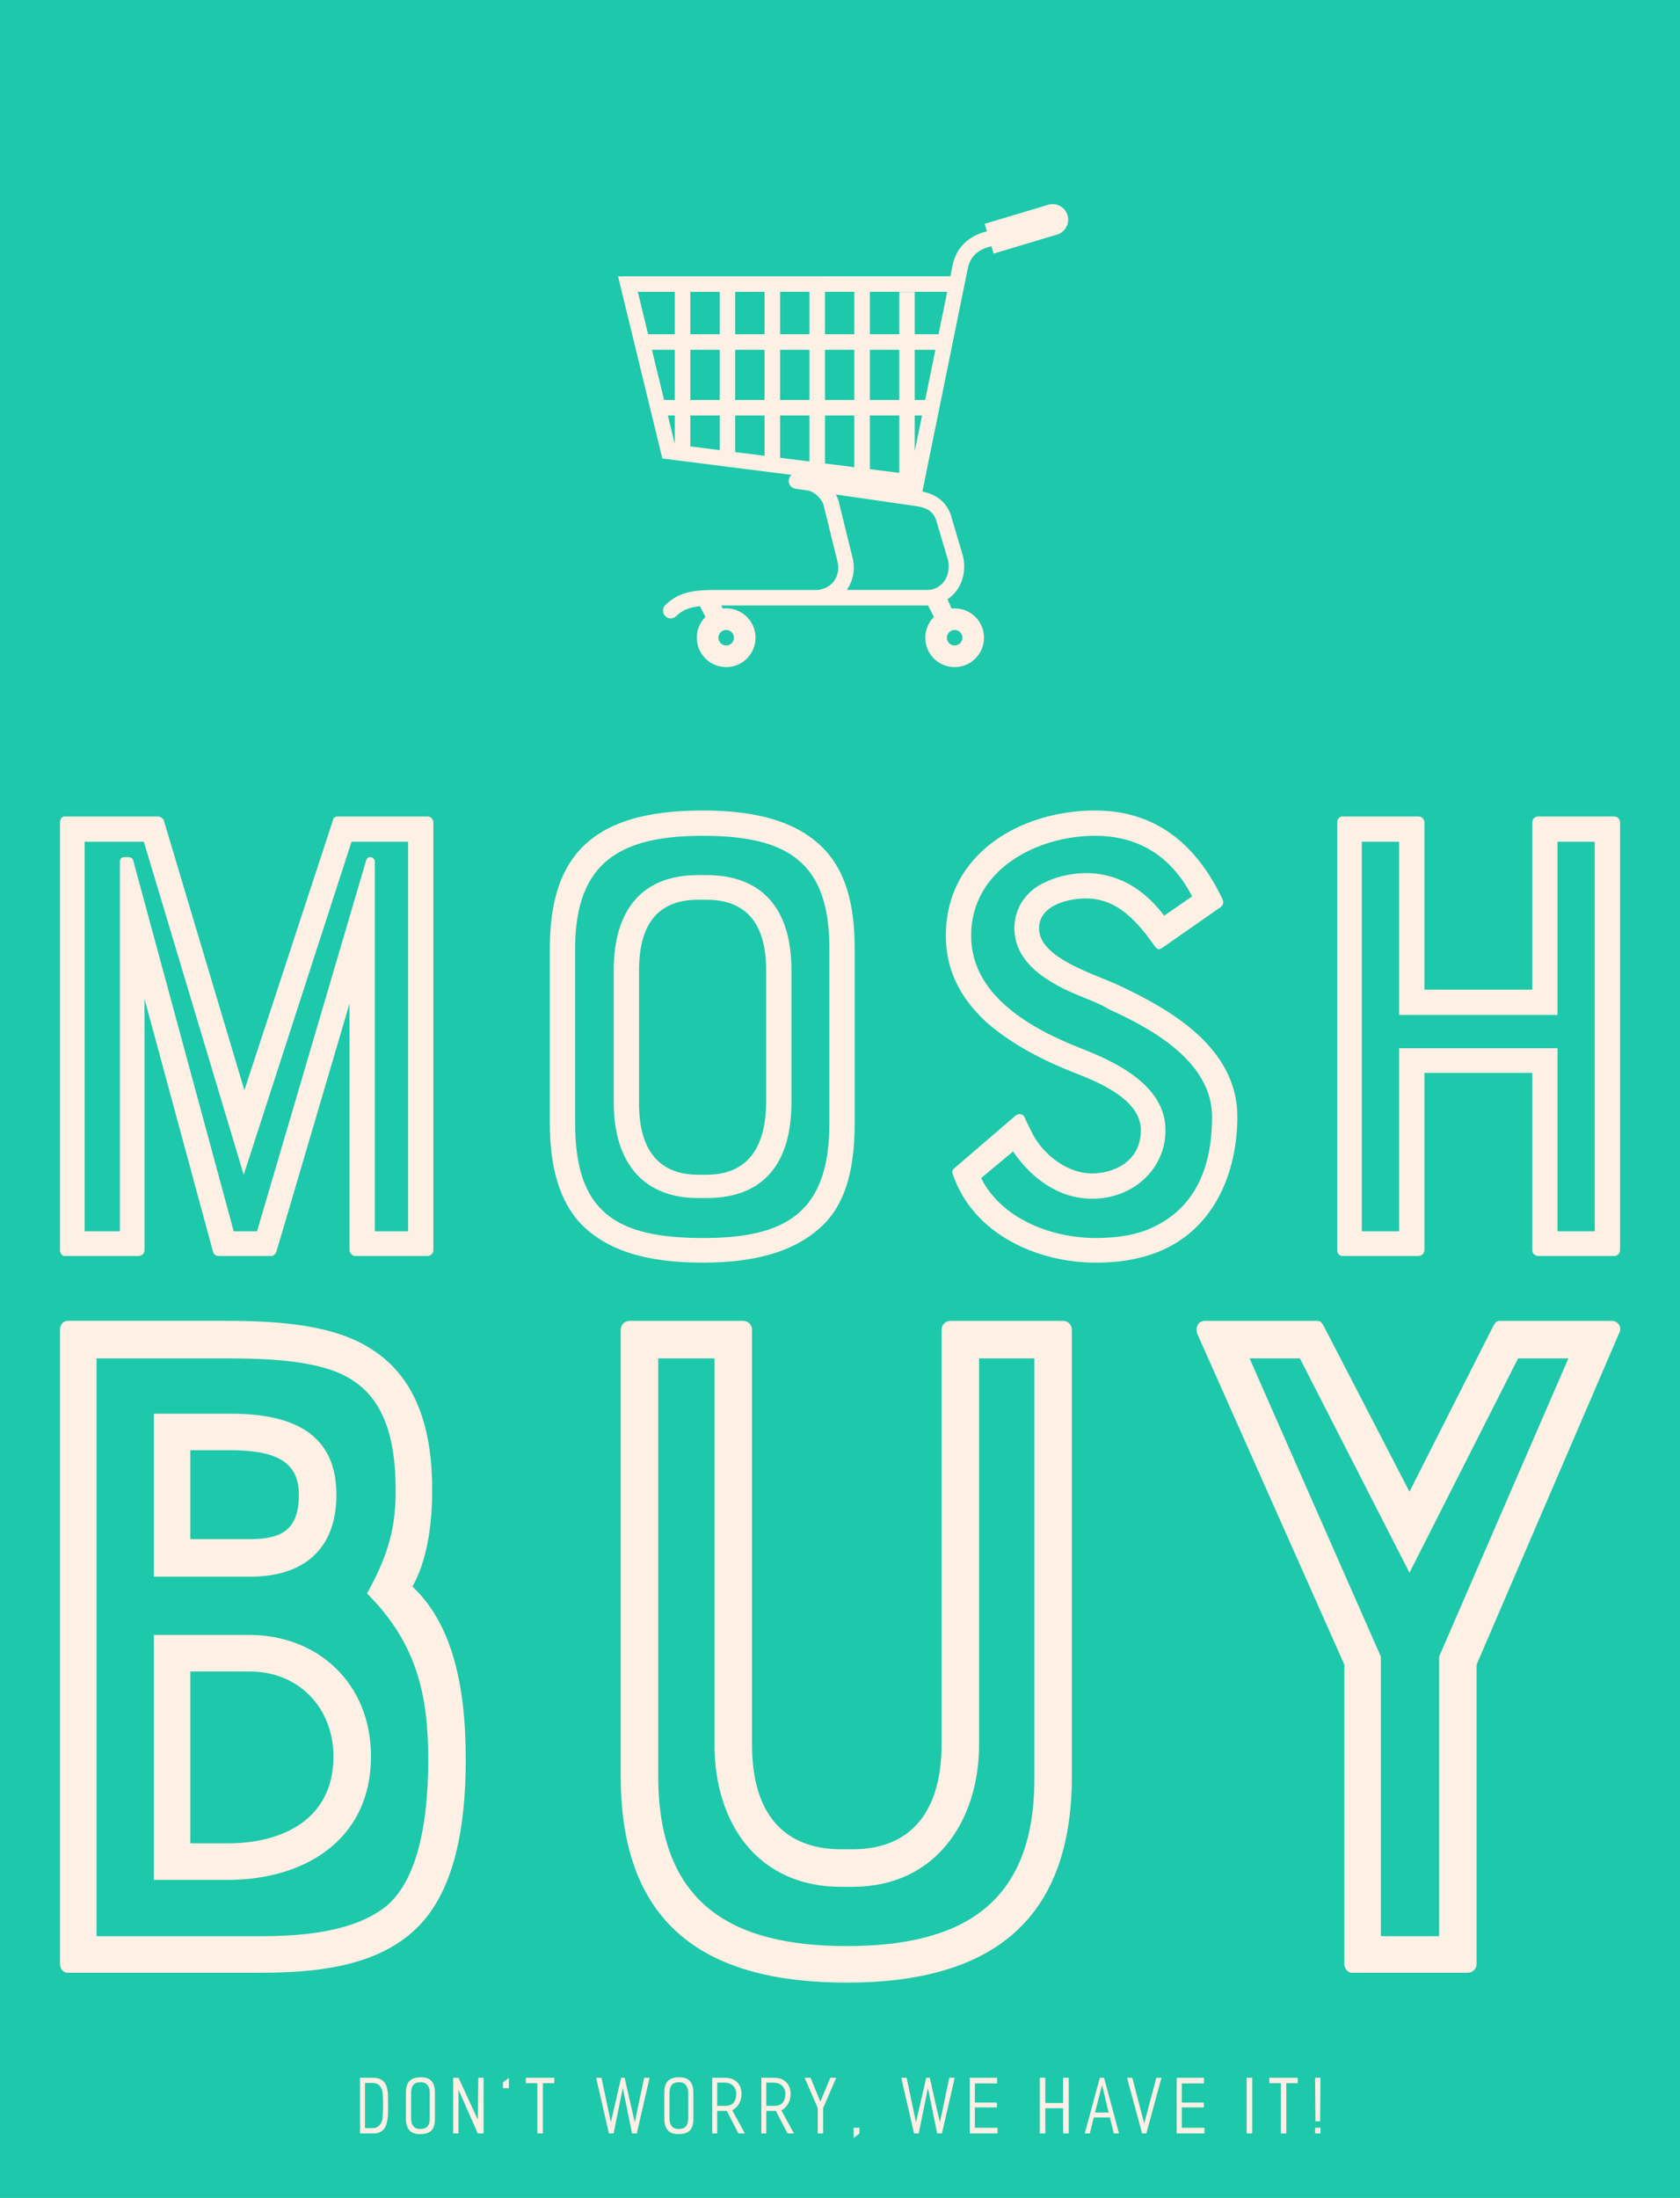 
        <svg xmlns="http://www.w3.org/2000/svg" xmlns:xlink="http://www.w3.org/1999/xlink" version="1.1" width="2426.915" 
        height="3173.351" viewBox="0 0 2426.915 3173.351">
			<rect fill="#1ec8aa" width="2426.915" height="3173.351"/>
			<g transform="scale(8.668) translate(10, 10)">
				<defs id="SvgjsDefs3605"></defs><g id="SvgjsG3606" featureKey="symbolFeature-0" transform="matrix(0.865,0,0,0.865,86.896,19.123)" fill="#fff0e5"><path xmlns="http://www.w3.org/2000/svg" d="M93.66,7.771c-0.475-1.581-2.14-2.48-3.723-2.005L77.703,9.432l0.43,1.433l-0.913,0.273  c-3.005,1.026-4.899,3.021-5.646,5.995l-0.487,2.393L7.059,19.541l8.535,35.081l24.919,3.157c-0.292,0.229-0.501,0.565-0.559,0.962  c-0.118,0.818,0.449,1.576,1.267,1.694l2.383,0.344c0.009,0.001,0.017,0.005,0.025,0.007c1.305,0.228,2.797,1.661,3.081,2.997  l2.703,10.977c0.221,1.178-0.032,2.439-0.675,3.377c-0.641,0.932-1.639,1.527-2.965,1.771c-0.034,0.006-0.064,0.02-0.098,0.028  H25.619c-5.347,0-7.368,0.969-9.422,2.877c-0.605,0.562-0.64,1.509-0.078,2.113c0.294,0.317,0.695,0.479,1.096,0.479  c0.364,0,0.729-0.133,1.018-0.4c1.039-0.965,2.021-1.672,4.598-1.947l1.072,2.067c-1.031,1.024-1.67,2.442-1.67,4.009  c0,3.125,2.536,5.658,5.66,5.658c3.122,0,5.656-2.531,5.656-5.658c0-3.121-2.534-5.656-5.656-5.656  c-0.228,0-0.451,0.018-0.671,0.043l-0.266-0.592h39.663c0.058,0,0.113-0.008,0.17-0.01l-0.006,0.004l1.141,2.202  c-1.029,1.024-1.667,2.442-1.667,4.009c0,3.127,2.53,5.658,5.656,5.658s5.656-2.531,5.656-5.658c0-3.121-2.53-5.656-5.656-5.656  c-0.204,0-0.405,0.012-0.604,0.033l-0.772-1.781c0.57-0.383,1.092-0.845,1.536-1.393c1.469-1.81,2.007-4.289,1.478-6.803  l-2.187-7.385c-0.723-2.853-2.683-4.588-5.8-5.194l0.134,0.017l8.792-43.174c0.481-1.915,1.655-3.13,3.643-3.81l0.858-0.257  l0.429,1.433l12.234-3.665C93.237,11.021,94.133,9.356,93.66,7.771z M17.996,51.841l-1.338-5.501h1.338V51.841z M17.996,43.349  H15.93l-2.35-9.66h4.416V43.349z M17.996,30.698h-5.144l-1.987-8.167l7.13-0.001V30.698z M26.642,53.007l-5.655-0.717v-5.95h5.655  V53.007z M26.642,43.349h-5.655v-9.66h5.655V43.349z M26.642,30.698h-5.655v-8.169l5.655-0.001V30.698z M35.29,54.103l-5.657-0.717  V46.34h5.657V54.103z M35.29,43.349h-5.657v-9.66h5.657V43.349z M35.29,30.698h-5.657v-8.17l5.657-0.001V30.698z M43.938,55.198  l-5.657-0.717V46.34h5.657V55.198z M43.938,43.349h-5.657v-9.66h5.657V43.349z M43.938,30.698h-5.657v-8.172l5.657-0.001V30.698z   M27.893,87.637c0.824,0,1.495,0.672,1.495,1.496c0,0.83-0.67,1.494-1.495,1.494c-0.827,0-1.497-0.664-1.497-1.494  C26.396,88.309,27.066,87.637,27.893,87.637z M55.577,33.689h5.655v9.66h-5.655V33.689z M55.577,46.34h5.655v11.05l-5.655-0.717  V46.34z M46.929,22.523l5.656-0.001v8.176h-5.656V22.523z M46.929,33.689h5.656v9.66h-5.656V33.689z M46.929,46.34h5.656v9.954  l-5.656-0.717V46.34z M71.913,87.637c0.822,0,1.495,0.672,1.495,1.496c0,0.83-0.673,1.494-1.495,1.494  c-0.83,0-1.497-0.664-1.497-1.494C70.416,88.309,71.083,87.637,71.913,87.637z M68.48,66.941l2.154,7.265  c0.329,1.63,0.016,3.136-0.884,4.245c-0.777,0.957-1.89,1.484-3.132,1.484H51.121c0.026-0.036,0.056-0.068,0.081-0.105  c1.101-1.602,1.521-3.65,1.133-5.703l-2.709-11.012c-0.113-0.53-0.329-1.052-0.601-1.555l15.542,2.24  C66.834,64.125,67.999,65.047,68.48,66.941z M64.225,53.219V46.34h1.401L64.225,53.219z M66.235,43.349h-2.011v-9.66h3.978  L66.235,43.349z M68.812,30.698h-4.587v-8.129h-2.992v8.129h-5.655v-8.176l14.9-0.003L68.812,30.698z"></path></g><g id="SvgjsG3607" featureKey="nameFeature-0" transform="matrix(2.773,0,0,2.773,-10.427,88.285)" fill="#fff0e5"><path d="M24.68 38.52 l0 -23.4 l-3.4 0 l-6.48 20 l-6 -20 l-3.56 0 l0 23.4 l2.12 0 l0 -22.2 c0 -0.16 0.08 -0.28 0.28 -0.28 l0.24 0 c0.16 0 0.28 0.12 0.28 0.2 l6.04 22.28 l1.4 0 l6.56 -22.28 c0.04 -0.12 0.12 -0.2 0.24 -0.2 c0.16 0 0.28 0.12 0.28 0.28 l0 22.2 l2 0 z M25.84 13.6 c0.2 0 0.36 0.16 0.36 0.36 l0 25.68 c0 0.2 -0.16 0.36 -0.36 0.36 l-4.36 0 c-0.12 0 -0.32 -0.16 -0.32 -0.36 l0 -14.8 l-4.4 14.92 c-0.08 0.16 -0.16 0.24 -0.32 0.24 l-3.16 0 c-0.12 0 -0.28 -0.08 -0.32 -0.24 l-4.12 -15.2 l0 15.08 c0 0.2 -0.16 0.36 -0.36 0.36 l-4.44 0 c-0.16 0 -0.28 -0.16 -0.28 -0.36 l0 -25.68 c0 -0.2 0.12 -0.36 0.28 -0.36 l5.6 0 c0.16 0 0.32 0.12 0.36 0.24 l4.84 16.2 l5.32 -16.2 c0 -0.12 0.12 -0.24 0.28 -0.24 l5.4 0 z M50 32.04 l0 -10.52 c0 -5.16 -2.48 -6.76 -7.6 -6.76 c-4.84 0 -7.68 1.48 -7.68 6.76 l0 10.52 c0 5.32 2.44 6.88 7.68 6.88 c4.84 0 7.6 -1.4 7.6 -6.88 z M42.6 17.12 c3.24 0 5.12 1.88 5.12 5.72 l0 7.92 c0 3.56 -1.56 5.76 -5.12 5.76 l-0.48 0 c-3.2 0 -5.08 -2 -5.08 -5.76 l0 -7.92 c0 -3.52 1.6 -5.72 5.08 -5.72 l0.48 0 z M42.4 13.24 c3.44 0 5.84 0.76 7.36 2.4 c1.2 1.32 1.76 3.2 1.76 5.88 l0 10.52 c0 2.76 -0.56 4.68 -1.76 5.96 c-1.56 1.6 -3.92 2.4 -7.36 2.4 c-3.56 0 -5.88 -0.8 -7.4 -2.4 c-1.16 -1.28 -1.8 -3.2 -1.8 -5.96 l0 -10.52 c0 -2.68 0.6 -4.6 1.8 -5.92 c1.52 -1.64 3.92 -2.36 7.4 -2.36 z M46.2 30.84 l0 -8 c0 -3.52 -1.88 -4.24 -3.6 -4.24 l-0.48 0 c-2.56 0 -3.56 1.64 -3.56 4.24 l0 8 c0 3.52 1.88 4.28 3.56 4.28 l0.48 0 c2.56 0 3.56 -1.72 3.6 -4.28 z M69.52 38.24 c2.24 -1.08 3.48 -3.24 3.48 -6.6 c0 -3.2 -3.4 -5.2 -6.16 -6.44 c-1.04 -0.64 -2.32 -0.88 -3.72 -1.8 c-1.32 -0.84 -2 -1.88 -2 -3.08 s0.68 -2.28 1.92 -2.8 c1 -0.48 2.08 -0.52 2.36 -0.52 c1.32 0 3.12 0.44 4.72 2.56 l1.68 -1.16 c-1.24 -2.4 -3.2 -3.64 -5.84 -3.64 c-3.44 0 -7.44 2 -7.44 6 c0 3.6 3.6 5.6 6.68 6.8 c2.04 0.8 5 2.2 5 4.88 c0 2.36 -1.96 4.12 -4.4 4.12 c-2 0 -3.64 -1.2 -4.76 -2.84 l-1.92 1.6 c1.24 2.48 4.28 3.6 6.88 3.6 c1.36 0 2.56 -0.2 3.52 -0.68 z M67.52 23.8 c3.04 1.44 7 3.72 7 7.84 c0 1.2 -0.2 3.52 -1.52 5.48 c-1.48 2.2 -3.8 3.28 -7 3.28 c-3.4 0 -7.36 -1.64 -8.6 -5.36 c-0.04 -0.12 0 -0.24 0.12 -0.32 l3.68 -3.16 c0.16 -0.12 0.4 -0.12 0.52 0.08 c0.08 0.2 0.24 0.52 0.44 0.92 c0.6 1.24 2.04 2.48 3.64 2.48 c1.24 0 2.92 -0.68 2.92 -2.6 c0 -1.84 -2.52 -2.88 -4.08 -3.48 c-1.8 -0.72 -3.64 -1.64 -5.2 -3 c-1.64 -1.52 -2.44 -3.2 -2.44 -5.2 c0 -5 4.6 -7.52 8.96 -7.52 c3.44 0 6 1.8 7.68 5.36 c0.08 0.16 0 0.36 -0.12 0.44 l-3.56 2.48 c-0.16 0.08 -0.24 0.08 -0.4 -0.12 c-1.36 -1.96 -2.56 -2.88 -4.16 -2.88 c-0.84 0 -2.8 0.32 -2.8 1.8 c0 1.8 3.32 2.72 4.92 3.48 z M96 38.52 l0 -23.4 l-2.24 0 l0 10.4 l-9.52 0 l0 -10.4 l-2.24 0 l0 23.4 l2.24 0 l0 -11 l9.52 0 l0 11 l2.24 0 z M92.24 24 l0 -10.04 c0 -0.2 0.16 -0.36 0.36 -0.36 l4.56 0 c0.2 0 0.36 0.16 0.36 0.36 l0 25.68 c0 0.2 -0.16 0.36 -0.36 0.36 l-4.56 0 c-0.2 0 -0.36 -0.16 -0.36 -0.36 l0 -10.64 l-6.48 0 l0 10.64 c0 0.2 -0.16 0.36 -0.36 0.36 l-4.56 0 c-0.2 0 -0.32 -0.16 -0.32 -0.36 l0 -25.68 c0 -0.2 0.12 -0.36 0.32 -0.36 l4.56 0 c0.2 0 0.36 0.16 0.36 0.36 l0 10.04 l6.48 0 z"></path></g><g id="SvgjsG3608" featureKey="nameFeature-1" transform="matrix(4.113,0,0,4.113,-15.463,154.069)" fill="#fff0e5"><path d="M18.84 20.44 c0 1.56 -0.24 2.92 -0.8 3.92 c1.52 1.44 2.16 3.76 2.16 7 c0 3.44 -0.72 5.88 -2.36 7.16 c-1.56 1.24 -3.76 1.48 -5.96 1.48 l-7.8 0 c-0.2 0 -0.32 -0.16 -0.32 -0.36 l0 -25.68 c0 -0.2 0.12 -0.36 0.32 -0.36 l6.4 0 c2.16 0 4.4 0.16 5.92 1.16 c1.88 1.2 2.44 3.36 2.44 5.68 z M16.96 37.32 c1.12 -0.92 1.72 -2.92 1.72 -5.96 c0 -2.64 -0.48 -4.72 -2.48 -6.72 c0.96 -1.72 1.16 -2.84 1.16 -4.2 c0 -2.24 -0.56 -3.68 -1.76 -4.44 c-1.2 -0.8 -3.36 -0.88 -5.12 -0.88 l-5.24 0 l0 23.4 l6.64 0 c1.68 0 3.76 -0.16 5.08 -1.2 z M7.56 26.32 l3.88 0 c2.72 0 4.92 1.92 4.92 4.92 c0 3.4 -2.72 5 -5.8 5 l-3 0 l0 -9.92 z M11.48 23.96 l-3.92 0 l0 -6.6 l3.08 0 c2.04 0 4.32 0.48 4.32 3.28 c0 2.2 -1.32 3.32 -3.48 3.32 z M10.56 34.76 c2.2 0 4.28 -0.96 4.28 -3.52 c0 -1.92 -1.36 -3.44 -3.4 -3.44 l-2.4 0 l0 6.96 l1.52 0 z M9.04 18.84 l0 3.6 l2.44 0 c1.28 0 1.96 -0.4 1.96 -1.8 s-1.04 -1.8 -2.8 -1.8 l-1.6 0 z M43.24 32.16 l0 -17.04 l-2.24 0 l0 15.64 c0 3.04 -1.72 5.76 -5.12 5.76 l-0.48 0 c-3.32 0 -5.12 -2.52 -5.12 -5.76 l0 -15.64 l-2.28 0 l0 16.92 c0 5.16 2.96 6.88 7.64 6.88 c4.64 0 7.6 -1.68 7.6 -6.76 z M39.48 30.76 l0 -16.8 c0 -0.2 0.16 -0.36 0.36 -0.36 l4.56 0 c0.2 0 0.36 0.16 0.36 0.36 l0 18.08 c0 5.76 -3.16 8.36 -9.12 8.36 c-5.64 0 -9.16 -2.24 -9.16 -8.36 l0 -18.08 c0 -0.2 0.16 -0.36 0.36 -0.36 l4.6 0 c0.2 0 0.36 0.16 0.36 0.36 l0 16.8 c0 3.48 1.96 4.24 3.6 4.24 l0.48 0 c2.48 0 3.6 -1.68 3.6 -4.24 z M59.64 27.2 l5.24 -12.08 l-2.04 0 l-4.4 8.68 l-4.44 -8.68 l-2.04 0 l5.32 12.08 l0 11.32 l2.36 0 l0 -11.32 z M58.44 20.52 l3.4 -6.72 c0.12 -0.2 0.16 -0.2 0.32 -0.2 l4.48 0 c0.24 0 0.4 0.24 0.32 0.44 l-5.8 13.48 l0 12.12 c0 0.2 -0.16 0.36 -0.36 0.36 l-4.72 0 c-0.12 0 -0.28 -0.16 -0.28 -0.36 l0 -12.12 l-5.96 -13.4 c-0.08 -0.28 0.04 -0.52 0.32 -0.52 l4.48 0 c0.16 0 0.2 0 0.32 0.2 z"></path></g><g id="SvgjsG3609" featureKey="sloganFeature-0" transform="matrix(0.618,0,0,0.618,50.049,332.998)" fill="#fff0e5"><path d="M7.48 12.18 c0 0.493 0.003 1.03 0.01 1.61 s-0.017 1.16 -0.07 1.74 s-0.15 1.14 -0.29 1.68 s-0.357 1.017 -0.65 1.43 s-0.677 0.743 -1.15 0.99 s-1.063 0.37 -1.77 0.37 l-3.64 0 l0 -15 l3.5 0 c0.733 0 1.34 0.103 1.82 0.31 s0.873 0.487 1.18 0.84 s0.533 0.767 0.68 1.24 s0.247 0.977 0.3 1.51 s0.08 1.08 0.08 1.64 l0 1.64 z M6.12 12.32 l0 -0.86 c0 -0.373 -0.01 -0.76 -0.03 -1.16 s-0.047 -0.78 -0.08 -1.14 s-0.077 -0.627 -0.13 -0.8 c-0.227 -0.667 -0.54 -1.16 -0.94 -1.48 s-0.96 -0.48 -1.68 -0.48 l-2 0 l0 12.16 l2.26 0 c0.293 0 0.56 -0.053 0.8 -0.16 s0.46 -0.25 0.66 -0.43 s0.37 -0.387 0.51 -0.62 s0.257 -0.477 0.35 -0.73 c0.067 -0.173 0.117 -0.457 0.15 -0.85 s0.06 -0.81 0.08 -1.25 s0.033 -0.863 0.04 -1.27 s0.01 -0.717 0.01 -0.93 z M20.12 16.12 c0 1.413 -0.317 2.443 -0.95 3.09 s-1.663 0.97 -3.09 0.97 c-1.307 0 -2.263 -0.36 -2.87 -1.08 s-0.91 -1.713 -0.91 -2.98 l0 -7.2 c0 -1.373 0.323 -2.393 0.97 -3.06 s1.663 -1 3.05 -1 c1.32 0 2.283 0.35 2.89 1.05 s0.91 1.69 0.91 2.97 l0 7.24 z M18.721 16.08 l-0 -7.22 c0 -0.76 -0.2 -1.393 -0.6 -1.9 s-1.007 -0.76 -1.82 -0.76 c-0.973 0 -1.65 0.253 -2.03 0.76 s-0.57 1.22 -0.57 2.14 l0 6.9 c0 0.387 0.043 0.75 0.13 1.09 s0.227 0.637 0.42 0.89 s0.44 0.453 0.74 0.6 s0.663 0.22 1.09 0.22 c0.933 0 1.607 -0.227 2.02 -0.68 s0.62 -1.133 0.62 -2.04 z M33.241 20 l-1.56 0 l-5.2 -11.8 l0 11.8 l-1.44 0 l0 -15 l1.44 0 l5.22 11.3 l0.12 -11.3 l1.42 0 l0 15 z M40.062 7.8 l-1.6 0 l0 -1.54 l1.6 -1.26 l0 2.8 z M52.322 6.46 l-3.1 0 l0 13.54 l-1.48 0 l0 -13.54 l-3.1 0 l0 -1.46 l7.68 0 l0 1.46 z M78.003 5 l-3.44 15 l-1.28 0 l-2.5 -12.24 l-2.48 12.24 l-1.26 0 l-3.44 -15 l1.44 0 l2.52 12 l2.76 -11.96 l-0.02 -0.04 l0.02 0 l0.96 0 l0.11 0.49 c0.073 0.327 0.17 0.753 0.29 1.28 s0.257 1.133 0.41 1.82 s0.313 1.39 0.48 2.11 s0.33 1.433 0.49 2.14 s0.307 1.35 0.44 1.93 s0.247 1.07 0.34 1.47 s0.153 0.653 0.18 0.76 l2.52 -12 l1.46 0 z M89.804 16.12 c0 1.413 -0.317 2.443 -0.95 3.09 s-1.663 0.97 -3.09 0.97 c-1.307 0 -2.263 -0.36 -2.87 -1.08 s-0.91 -1.713 -0.91 -2.98 l0 -7.2 c0 -1.373 0.323 -2.393 0.97 -3.06 s1.663 -1 3.05 -1 c1.32 0 2.283 0.35 2.89 1.05 s0.91 1.69 0.91 2.97 l0 7.24 z M88.404 16.08 l-0 -7.22 c0 -0.76 -0.2 -1.393 -0.6 -1.9 s-1.007 -0.76 -1.82 -0.76 c-0.973 0 -1.65 0.253 -2.03 0.76 s-0.57 1.22 -0.57 2.14 l0 6.9 c0 0.387 0.043 0.75 0.13 1.09 s0.227 0.637 0.42 0.89 s0.44 0.453 0.74 0.6 s0.663 0.22 1.09 0.22 c0.933 0 1.607 -0.227 2.02 -0.68 s0.62 -1.133 0.62 -2.04 z M103.704 20 l-1.72 -0 l-3.14 -6.06 l-2.6 0 l0 6.06 l-1.34 0 l0 -15 l3.44 0 c1.373 0 2.46 0.393 3.26 1.18 s1.2 1.867 1.2 3.24 c0 0.427 -0.057 0.86 -0.17 1.3 s-0.277 0.853 -0.49 1.24 s-0.477 0.737 -0.79 1.05 s-0.67 0.557 -1.07 0.73 z M101.384 9.32 c0 -0.467 -0.08 -0.887 -0.24 -1.26 s-0.38 -0.69 -0.66 -0.95 s-0.613 -0.46 -1 -0.6 s-0.807 -0.21 -1.26 -0.21 l-1.98 0 l0 6.26 l2.1 0 c1.067 0 1.84 -0.287 2.32 -0.86 s0.72 -1.367 0.72 -2.38 z M116.945 20 l-1.72 -0 l-3.14 -6.06 l-2.6 0 l0 6.06 l-1.34 0 l0 -15 l3.44 0 c1.373 0 2.46 0.393 3.26 1.18 s1.2 1.867 1.2 3.24 c0 0.427 -0.057 0.86 -0.17 1.3 s-0.277 0.853 -0.49 1.24 s-0.477 0.737 -0.79 1.05 s-0.67 0.557 -1.07 0.73 z M114.625 9.32 c0 -0.467 -0.08 -0.887 -0.24 -1.26 s-0.38 -0.69 -0.66 -0.95 s-0.613 -0.46 -1 -0.6 s-0.807 -0.21 -1.26 -0.21 l-1.98 0 l0 6.26 l2.1 0 c1.067 0 1.84 -0.287 2.32 -0.86 s0.72 -1.367 0.72 -2.38 z M128.345 5 l-3.54 8.16 l0 6.84 l-1.44 0 l0 -6.84 l-3.54 -8.16 l1.6 0 l2.64 6.44 l2.68 -6.44 l1.6 0 z M134.606 20 l-1.58 1.24 l0 -2.78 l1.58 0 l0 1.54 z M160.286 5 l-3.44 15 l-1.28 0 l-2.5 -12.24 l-2.48 12.24 l-1.26 0 l-3.44 -15 l1.44 0 l2.52 12 l2.76 -11.96 l-0.02 -0.04 l0.02 0 l0.96 0 l0.11 0.49 c0.073 0.327 0.17 0.753 0.29 1.28 s0.257 1.133 0.41 1.82 s0.313 1.39 0.48 2.11 s0.33 1.433 0.49 2.14 s0.307 1.35 0.44 1.93 s0.247 1.07 0.34 1.47 s0.153 0.653 0.18 0.76 l2.52 -12 l1.46 0 z M171.847 20 l-7.5 0 l0 -15 l7.36 0 l0 1.52 l-5.98 0 l0 5.16 l5.94 0 l0 1.3 l-5.94 0 l0 5.5 l6.12 0 l0 1.52 z M191.048 20 l-1.52 0 l-0.02 -6.8 l-4.8 0 l0.02 6.8 l-1.5 0 l0 -15 l1.5 0 l-0.02 6.78 l4.8 0 l0.02 -6.78 l1.52 0 l0 15 z M204.608 20 l-1.4 0 l-1.06 -4.3 l-4.36 0 l-1.06 4.3 l-1.36 0 l4.06 -15 l1.14 0 z M201.808 14.36 l-1.78 -7.42 l-1.9 7.42 l3.68 0 z M216.049 5 l-4.08 15 l-1.14 0 l-4.06 -15 l1.42 0 l3.2 12.32 l3.28 -12.32 l1.38 0 z M227.649 20 l-7.5 0 l0 -15 l7.36 0 l0 1.52 l-5.98 0 l0 5.16 l5.94 0 l0 1.3 l-5.94 0 l0 5.5 l6.12 0 l0 1.52 z M240.53 20 l-1.5 0 l0 -15 l1.5 0 l0 15 z M252.811 6.46 l-3.1 0 l0 13.54 l-1.48 0 l0 -13.54 l-3.1 0 l0 -1.46 l7.68 0 l0 1.46 z M258.931 5 l-0.1 11.74 l-1.26 0 l-0.1 -11.74 l1.46 0 z M258.931 20 l-1.46 0 l0 -1.54 l1.46 0 l0 1.54 z"></path></g>
			</g>
		</svg>
		